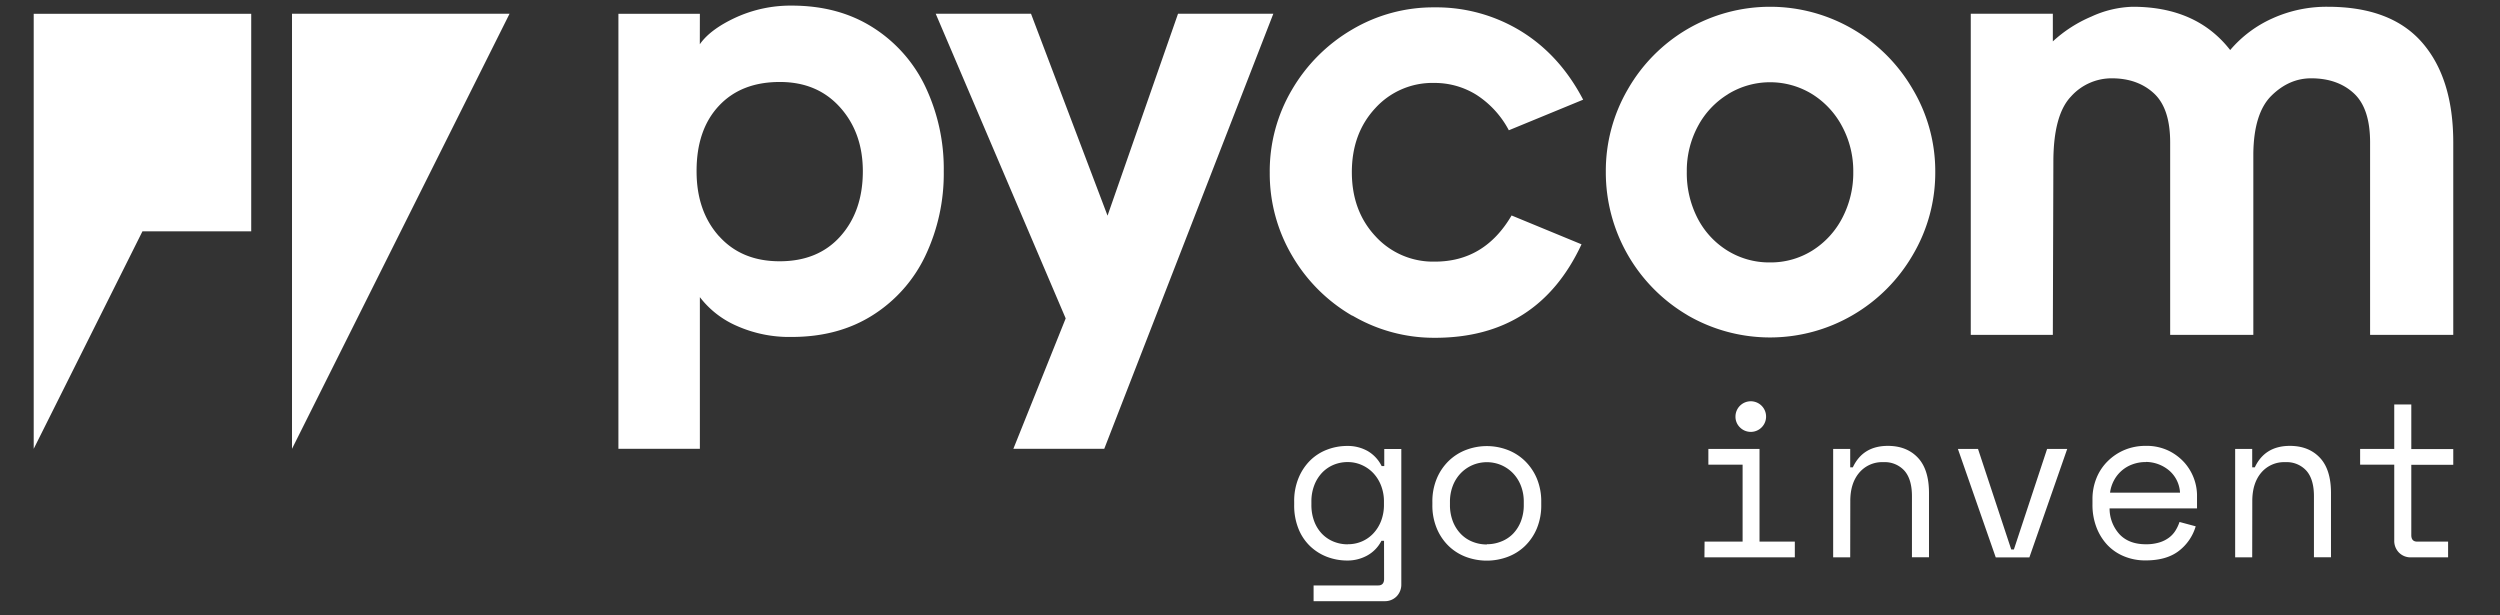 <svg id="AW" xmlns="http://www.w3.org/2000/svg" viewBox="0 0 890.06 219"><rect x="0" y="0" width="890.06" height="219" fill="#333333" stroke="none"/><defs><style>.cls-1{fill:#fff;}</style></defs><title>pycom_logo_lockup_white_rgb</title><path class="cls-1" d="M479.81,193.76a12.46,12.46,0,0,0,5.06-1,12.07,12.07,0,0,0,4.09-2.88,13.49,13.49,0,0,0,2.76-4.47,15.8,15.8,0,0,0,1-5.8v-.93a15.56,15.56,0,0,0-1-5.72,13.64,13.64,0,0,0-2.76-4.48,12.61,12.61,0,0,0-4.13-2.92,12.24,12.24,0,0,0-5-1.05,12.92,12.92,0,0,0-5.09,1,12.21,12.21,0,0,0-4.13,2.88,13.51,13.51,0,0,0-2.72,4.44,15.9,15.9,0,0,0-1,5.68v1.25a16.31,16.31,0,0,0,1,5.83,13,13,0,0,0,2.72,4.4,12,12,0,0,0,4.09,2.8,13.21,13.21,0,0,0,5.13,1m12.92-1.24h-.93a12.38,12.38,0,0,1-5.1,5.25,14.5,14.5,0,0,1-7,1.76,20.2,20.2,0,0,1-7.32-1.33,18.07,18.07,0,0,1-6-3.81,17.63,17.63,0,0,1-4.12-6.19,22.09,22.09,0,0,1-1.52-8.44v-1.25a21.39,21.39,0,0,1,1.56-8.37,18.87,18.87,0,0,1,4.12-6.22,17.26,17.26,0,0,1,6-3.85,19.77,19.77,0,0,1,7.16-1.33,14.41,14.41,0,0,1,7.36,1.83,12.7,12.7,0,0,1,4.94,5.33h.93v-6.07h6.07v48.1a6,6,0,0,1-1.67,4.36,5.78,5.78,0,0,1-4.32,1.71H467.67v-5.6h23q2.1,0,2.1-2.34Z"/><path class="cls-1" d="M529.36,193.76a13.53,13.53,0,0,0,5.18-1A11.82,11.82,0,0,0,538.7,190a13.26,13.26,0,0,0,2.8-4.47,16,16,0,0,0,1-5.88v-.93a15.56,15.56,0,0,0-1-5.72,13.4,13.4,0,0,0-2.8-4.48,13,13,0,0,0-4.2-2.92,13.11,13.11,0,0,0-10.28,0,13,13,0,0,0-4.2,2.92,13.4,13.4,0,0,0-2.8,4.48,15.56,15.56,0,0,0-1,5.72v.93a16,16,0,0,0,1,5.88A13.26,13.26,0,0,0,520,190a11.77,11.77,0,0,0,4.17,2.84,13.44,13.44,0,0,0,5.17,1m19.38-14.16a21.37,21.37,0,0,1-1.59,8.52,18.81,18.81,0,0,1-4.25,6.23,17.92,17.92,0,0,1-6.18,3.85,21.26,21.26,0,0,1-14.75,0,18,18,0,0,1-6.15-3.85,18.78,18.78,0,0,1-4.24-6.23,21.19,21.19,0,0,1-1.6-8.52v-.93a21.05,21.05,0,0,1,1.6-8.45,18.87,18.87,0,0,1,4.28-6.26,18.08,18.08,0,0,1,6.19-3.89,20.78,20.78,0,0,1,14.63,0,18.14,18.14,0,0,1,6.18,3.89,19,19,0,0,1,4.29,6.26,21.22,21.22,0,0,1,1.59,8.45Z"/><path class="cls-1" d="M617.87,148.31a5.45,5.45,0,1,1,1.6,3.86,5.28,5.28,0,0,1-1.6-3.86m-11,44.52h13.54V165.44H608.22v-5.61h18.21v33H639v5.6H606.82Z"/><path class="cls-1" d="M658.72,198.43h-6.07v-38.6h6.07v6.54h.94q3.57-7.62,12.45-7.63,6.69,0,10.66,4.17t4,12.49v23h-6.07V176.64c0-4-.91-7.08-2.72-9.1a9.43,9.43,0,0,0-7.4-3,10.68,10.68,0,0,0-8.67,3.78q-3.17,3.76-3.16,10.08Z"/><polygon class="cls-1" points="722.51 198.44 710.53 198.44 697.06 159.83 704.22 159.83 716.05 195.63 716.99 195.63 728.82 159.83 735.98 159.83 722.51 198.44"/><path class="cls-1" d="M764,164.5a13.61,13.61,0,0,0-4.79.82,12.1,12.1,0,0,0-6.61,5.76,12.57,12.57,0,0,0-1.37,4.32h24.91a11.25,11.25,0,0,0-1.21-4.51,11.08,11.08,0,0,0-2.72-3.43,13,13,0,0,0-8.21-3M751.06,181a13.66,13.66,0,0,0,3.58,9.26q3.35,3.51,9.34,3.51a16,16,0,0,0,4.74-.63,10.93,10.93,0,0,0,3.47-1.71,9.15,9.15,0,0,0,2.33-2.53,14.12,14.12,0,0,0,1.44-3.07l5.76,1.55a17.08,17.08,0,0,1-6,8.76q-4.4,3.39-11.87,3.38a19.59,19.59,0,0,1-7.59-1.44,17.08,17.08,0,0,1-6-4.08,19,19,0,0,1-3.89-6.31,22.27,22.27,0,0,1-1.4-8.09v-1.87a19.67,19.67,0,0,1,1.44-7.55,17.74,17.74,0,0,1,4-6,18.83,18.83,0,0,1,6-4,19.33,19.33,0,0,1,7.51-1.44,18.1,18.1,0,0,1,8.21,1.75,18.36,18.36,0,0,1,5.68,4.32A17.89,17.89,0,0,1,782.19,176v5Z"/><path class="cls-1" d="M801.84,198.43h-6.07v-38.6h6.07v6.54h.93q3.59-7.62,12.46-7.63,6.69,0,10.66,4.17t4,12.49v23h-6.07V176.64c0-4-.91-7.08-2.73-9.1a9.42,9.42,0,0,0-7.39-3,10.68,10.68,0,0,0-8.68,3.78q-3.15,3.76-3.15,10.08Z"/><path class="cls-1" d="M840.26,159.83h12.15V144h6.07v15.87h14.94v5.61H858.48V190.5c0,1.55.7,2.33,2.1,2.33h11v5.6H858.4a5.76,5.76,0,0,1-4.32-1.71,5.94,5.94,0,0,1-1.67-4.35V165.44H840.26Z"/><polygon class="cls-1" points="12 4.91 12 159.79 50.72 82.35 89.44 82.35 89.44 4.91 12 4.91"/><polygon class="cls-1" points="181.41 4.9 103.96 4.9 103.96 159.79 181.41 4.9"/><path class="cls-1" d="M249.15,15.76q3.72-5.34,12.84-9.55A46.88,46.88,0,0,1,281.9,2q16.67,0,28.92,7.81a50.67,50.67,0,0,1,18.73,21.26A68.15,68.15,0,0,1,336,61a68.14,68.14,0,0,1-6.47,29.89,50.67,50.67,0,0,1-18.73,21.26q-12.26,7.81-28.92,7.81a45.92,45.92,0,0,1-19.71-4,33.17,33.17,0,0,1-13-10.17v54h-29V4.91h29ZM256,84.08q8,8.94,21.57,8.94,13.73,0,21.67-8.94T307.19,61q0-13.77-8.13-22.81t-21.48-9q-13.72,0-21.67,8.53T248,61q0,14.18,8,23.11"/><polygon class="cls-1" points="360.78 159.79 379.41 113.36 333.13 4.88 367.06 4.88 394.31 76.78 419.41 4.88 453.34 4.88 393.14 159.79 360.78 159.79"/><path class="cls-1" d="M481.48,112.43A59,59,0,0,1,460,91a57.54,57.54,0,0,1-7.94-29.59A57,57,0,0,1,460,31.89a59.58,59.58,0,0,1,21.38-21.37,56.73,56.73,0,0,1,29.31-7.9,57.7,57.7,0,0,1,30.89,8.52q13.81,8.53,22.06,24.35L537.18,46.38a33.63,33.63,0,0,0-11.57-12.64,28.07,28.07,0,0,0-14.91-4.21,27.46,27.46,0,0,0-21.08,9q-8.34,9-8.33,22.8t8.43,22.81a27.73,27.73,0,0,0,21.18,9q17.64,0,27.26-16.43l24.9,10.27q-15.49,33.28-52.16,33.28a57.31,57.31,0,0,1-29.42-7.91"/><path class="cls-1" d="M600.83,112.23a58.95,58.95,0,0,1-29.12-51.06,57.68,57.68,0,0,1,7.84-29.38,58.51,58.51,0,0,1,21.28-21.47,58.46,58.46,0,0,1,58.73,0A59,59,0,0,1,681,31.79,57.09,57.09,0,0,1,689,61.17,57.5,57.5,0,0,1,681,90.76a59,59,0,0,1-21.47,21.47,58.46,58.46,0,0,1-58.73,0m14.41-78.69A29.7,29.7,0,0,0,604.46,45a33.47,33.47,0,0,0-3.92,16.13,35.08,35.08,0,0,0,3.82,16.54A29.34,29.34,0,0,0,615,89.22a28.22,28.22,0,0,0,15.2,4.21,27.88,27.88,0,0,0,15-4.21,29.9,29.9,0,0,0,10.69-11.61,34.62,34.62,0,0,0,3.92-16.44A33.59,33.59,0,0,0,655.84,45a30.08,30.08,0,0,0-10.69-11.5,28.61,28.61,0,0,0-29.91,0"/><path class="cls-1" d="M862.34,15.15q11.07,12.73,11.08,35.54v68.54H843.81V50.69q0-12.12-5.78-17.46t-15.2-5.35q-7.85,0-14.12,6.17t-6.47,20.54v64.64H772.63V50.69q0-12.12-5.79-17.46t-15-5.35a19.42,19.42,0,0,0-14.61,6.58q-6.18,6.59-6.18,23.22l-.19,61.55H701.64V4.9h29.22v9.84A47.35,47.35,0,0,1,744.59,5.9a37.41,37.41,0,0,1,14.7-3.49Q782,2.41,794,17.82a42.42,42.42,0,0,1,15.1-11.3,46.72,46.72,0,0,1,19.61-4.11q22.54,0,33.63,12.74"/></svg>